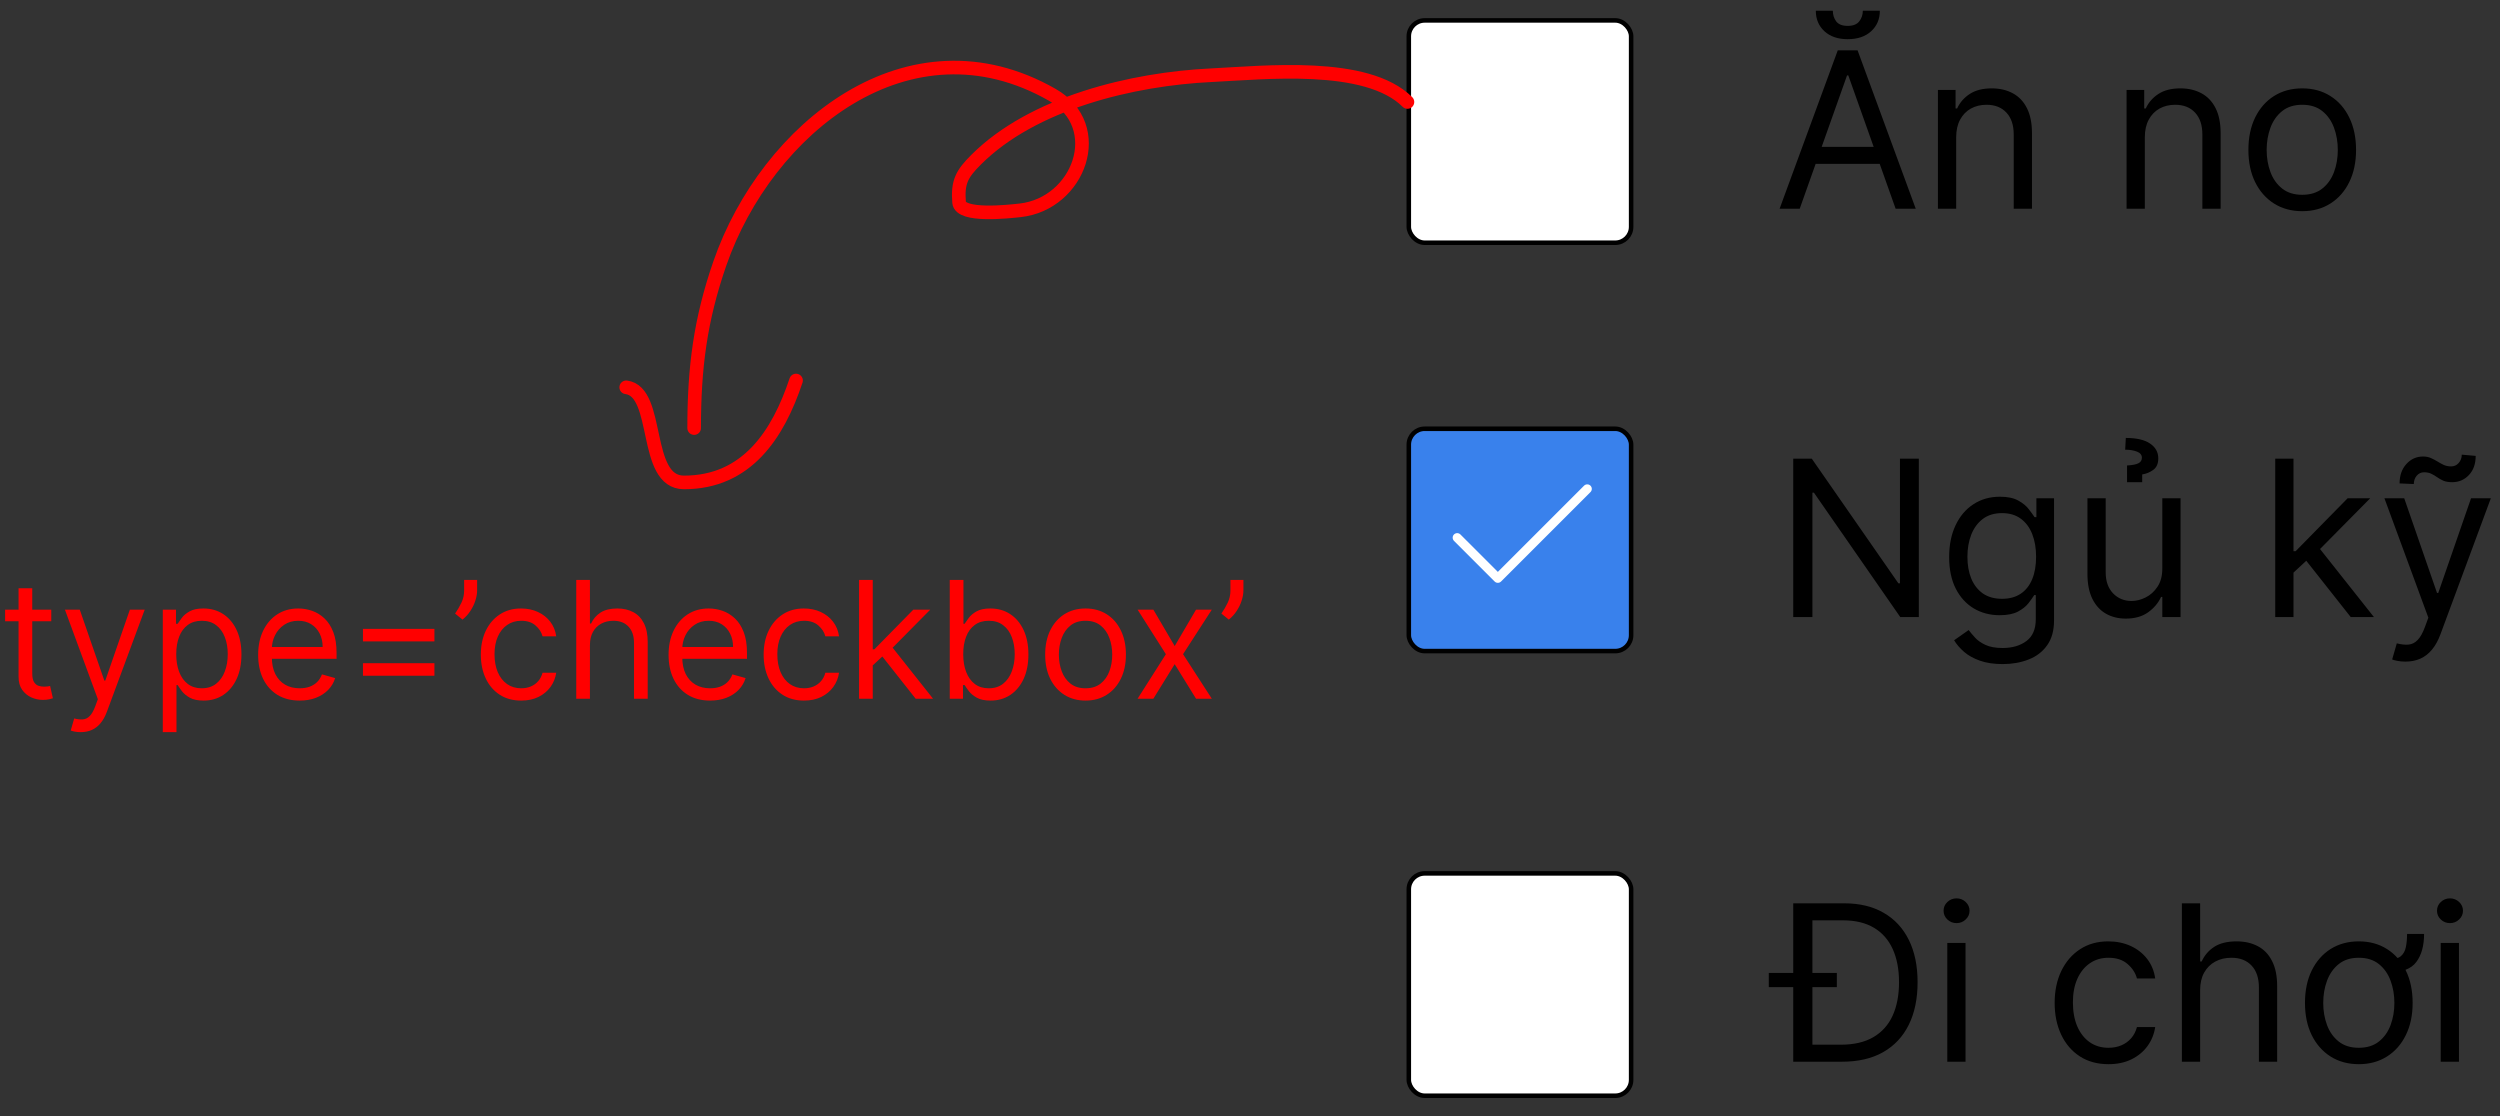 <svg width="551" height="246" viewBox="0 0 551 246" fill="none" xmlns="http://www.w3.org/2000/svg">
<rect x="0" y="0" width="551" height="246" fill="#333333" stroke="none"/>
<path d="M11.301 134.364V136.92H1.125V134.364H11.301ZM4.091 129.659H7.108V148.375C7.108 149.227 7.232 149.866 7.479 150.293C7.734 150.71 8.058 150.991 8.45 151.136C8.851 151.273 9.273 151.341 9.716 151.341C10.048 151.341 10.321 151.324 10.534 151.29C10.747 151.247 10.918 151.213 11.046 151.188L11.659 153.898C11.454 153.974 11.169 154.051 10.803 154.128C10.436 154.213 9.972 154.256 9.409 154.256C8.557 154.256 7.722 154.072 6.903 153.706C6.094 153.339 5.42 152.781 4.884 152.031C4.355 151.281 4.091 150.335 4.091 149.193V129.659ZM17.783 161.364C17.271 161.364 16.815 161.321 16.415 161.236C16.014 161.159 15.737 161.082 15.584 161.006L16.351 158.347C17.084 158.534 17.732 158.602 18.294 158.551C18.857 158.5 19.355 158.249 19.79 157.797C20.233 157.354 20.638 156.634 21.004 155.636L21.567 154.102L14.305 134.364H17.578L22.999 150.011H23.203L28.624 134.364H31.896L23.561 156.864C23.186 157.878 22.722 158.717 22.168 159.382C21.614 160.055 20.97 160.554 20.237 160.878C19.513 161.202 18.695 161.364 17.783 161.364ZM35.879 161.364V134.364H38.793V137.483H39.151C39.373 137.142 39.68 136.707 40.072 136.179C40.472 135.642 41.043 135.165 41.785 134.747C42.535 134.321 43.549 134.108 44.827 134.108C46.481 134.108 47.938 134.521 49.2 135.348C50.461 136.175 51.445 137.347 52.153 138.864C52.86 140.381 53.214 142.17 53.214 144.233C53.214 146.312 52.86 148.115 52.153 149.641C51.445 151.158 50.465 152.334 49.212 153.169C47.959 153.996 46.515 154.409 44.879 154.409C43.617 154.409 42.607 154.2 41.849 153.783C41.09 153.357 40.506 152.875 40.097 152.338C39.688 151.793 39.373 151.341 39.151 150.983H38.896V161.364H35.879ZM38.844 144.182C38.844 145.665 39.062 146.973 39.496 148.107C39.931 149.232 40.566 150.114 41.401 150.753C42.236 151.384 43.259 151.699 44.469 151.699C45.731 151.699 46.783 151.366 47.627 150.702C48.479 150.028 49.119 149.125 49.545 147.991C49.979 146.849 50.197 145.58 50.197 144.182C50.197 142.801 49.984 141.557 49.557 140.449C49.14 139.332 48.505 138.45 47.653 137.803C46.809 137.146 45.748 136.818 44.469 136.818C43.242 136.818 42.211 137.129 41.376 137.751C40.541 138.365 39.91 139.226 39.484 140.334C39.057 141.433 38.844 142.716 38.844 144.182ZM66.049 154.409C64.157 154.409 62.525 153.991 61.153 153.156C59.789 152.312 58.736 151.136 57.995 149.628C57.262 148.111 56.896 146.347 56.896 144.335C56.896 142.324 57.262 140.551 57.995 139.017C58.736 137.474 59.768 136.273 61.089 135.412C62.418 134.543 63.969 134.108 65.742 134.108C66.765 134.108 67.775 134.278 68.772 134.619C69.769 134.96 70.677 135.514 71.495 136.281C72.313 137.04 72.965 138.045 73.451 139.298C73.937 140.551 74.18 142.094 74.18 143.926V145.205H59.043V142.597H71.112C71.112 141.489 70.89 140.5 70.447 139.631C70.012 138.761 69.39 138.075 68.58 137.572C67.779 137.07 66.833 136.818 65.742 136.818C64.54 136.818 63.501 137.116 62.623 137.713C61.754 138.301 61.084 139.068 60.616 140.014C60.147 140.96 59.913 141.974 59.913 143.057V144.795C59.913 146.278 60.168 147.536 60.68 148.567C61.2 149.589 61.92 150.369 62.84 150.906C63.761 151.435 64.83 151.699 66.049 151.699C66.842 151.699 67.558 151.588 68.197 151.366C68.844 151.136 69.403 150.795 69.871 150.344C70.34 149.884 70.702 149.312 70.958 148.631L73.873 149.449C73.566 150.438 73.05 151.307 72.326 152.057C71.602 152.798 70.707 153.378 69.641 153.795C68.576 154.205 67.379 154.409 66.049 154.409ZM79.996 141.369V138.608H95.746V141.369H79.996ZM79.996 148.938V146.176H95.746V148.938H79.996ZM105.159 127.818V130.119C105.159 130.818 105.031 131.564 104.775 132.357C104.528 133.141 104.162 133.903 103.676 134.645C103.199 135.378 102.619 136.017 101.937 136.562L100.301 135.233C100.838 134.466 101.302 133.669 101.694 132.842C102.095 132.007 102.295 131.116 102.295 130.17V127.818H105.159ZM114.871 154.409C113.031 154.409 111.445 153.974 110.116 153.105C108.786 152.236 107.763 151.038 107.048 149.513C106.332 147.987 105.974 146.244 105.974 144.284C105.974 142.29 106.34 140.53 107.073 139.004C107.815 137.47 108.846 136.273 110.167 135.412C111.496 134.543 113.048 134.108 114.82 134.108C116.201 134.108 117.445 134.364 118.553 134.875C119.661 135.386 120.569 136.102 121.276 137.023C121.984 137.943 122.423 139.017 122.593 140.244H119.576C119.346 139.349 118.835 138.557 118.042 137.866C117.258 137.168 116.201 136.818 114.871 136.818C113.695 136.818 112.664 137.125 111.778 137.739C110.9 138.344 110.214 139.2 109.719 140.308C109.234 141.408 108.991 142.699 108.991 144.182C108.991 145.699 109.229 147.02 109.707 148.145C110.192 149.27 110.874 150.143 111.752 150.766C112.638 151.388 113.678 151.699 114.871 151.699C115.656 151.699 116.367 151.562 117.006 151.29C117.646 151.017 118.187 150.625 118.63 150.114C119.073 149.602 119.388 148.989 119.576 148.273H122.593C122.423 149.432 122.001 150.476 121.327 151.405C120.663 152.325 119.781 153.058 118.681 153.604C117.59 154.141 116.32 154.409 114.871 154.409ZM130.021 142.188V154H127.004V127.818H130.021V137.432H130.276C130.737 136.418 131.427 135.612 132.347 135.016C133.276 134.411 134.512 134.108 136.055 134.108C137.393 134.108 138.565 134.376 139.57 134.913C140.576 135.442 141.356 136.256 141.91 137.355C142.472 138.446 142.754 139.835 142.754 141.523V154H139.737V141.727C139.737 140.168 139.332 138.962 138.522 138.109C137.721 137.249 136.609 136.818 135.185 136.818C134.197 136.818 133.31 137.027 132.526 137.445C131.751 137.862 131.137 138.472 130.685 139.273C130.242 140.074 130.021 141.045 130.021 142.188ZM156.506 154.409C154.614 154.409 152.982 153.991 151.61 153.156C150.246 152.312 149.194 151.136 148.452 149.628C147.719 148.111 147.353 146.347 147.353 144.335C147.353 142.324 147.719 140.551 148.452 139.017C149.194 137.474 150.225 136.273 151.546 135.412C152.875 134.543 154.426 134.108 156.199 134.108C157.222 134.108 158.232 134.278 159.229 134.619C160.226 134.96 161.134 135.514 161.952 136.281C162.77 137.04 163.422 138.045 163.908 139.298C164.394 140.551 164.637 142.094 164.637 143.926V145.205H149.5V142.597H161.569C161.569 141.489 161.347 140.5 160.904 139.631C160.469 138.761 159.847 138.075 159.037 137.572C158.236 137.07 157.29 136.818 156.199 136.818C154.998 136.818 153.958 137.116 153.08 137.713C152.211 138.301 151.542 139.068 151.073 140.014C150.604 140.96 150.37 141.974 150.37 143.057V144.795C150.37 146.278 150.625 147.536 151.137 148.567C151.657 149.589 152.377 150.369 153.297 150.906C154.218 151.435 155.287 151.699 156.506 151.699C157.299 151.699 158.015 151.588 158.654 151.366C159.301 151.136 159.86 150.795 160.328 150.344C160.797 149.884 161.159 149.312 161.415 148.631L164.33 149.449C164.023 150.438 163.507 151.307 162.783 152.057C162.059 152.798 161.164 153.378 160.098 153.795C159.033 154.205 157.836 154.409 156.506 154.409ZM177.203 154.409C175.363 154.409 173.777 153.974 172.448 153.105C171.118 152.236 170.096 151.038 169.38 149.513C168.664 147.987 168.306 146.244 168.306 144.284C168.306 142.29 168.672 140.53 169.405 139.004C170.147 137.47 171.178 136.273 172.499 135.412C173.828 134.543 175.38 134.108 177.152 134.108C178.533 134.108 179.777 134.364 180.885 134.875C181.993 135.386 182.901 136.102 183.608 137.023C184.316 137.943 184.755 139.017 184.925 140.244H181.908C181.678 139.349 181.167 138.557 180.374 137.866C179.59 137.168 178.533 136.818 177.203 136.818C176.027 136.818 174.996 137.125 174.11 137.739C173.232 138.344 172.546 139.2 172.051 140.308C171.566 141.408 171.323 142.699 171.323 144.182C171.323 145.699 171.561 147.02 172.039 148.145C172.525 149.27 173.206 150.143 174.084 150.766C174.971 151.388 176.01 151.699 177.203 151.699C177.988 151.699 178.699 151.562 179.338 151.29C179.978 151.017 180.519 150.625 180.962 150.114C181.405 149.602 181.721 148.989 181.908 148.273H184.925C184.755 149.432 184.333 150.476 183.659 151.405C182.995 152.325 182.113 153.058 181.013 153.604C179.922 154.141 178.652 154.409 177.203 154.409ZM192.148 146.841L192.097 143.108H192.711L201.301 134.364H205.034L195.881 143.619H195.625L192.148 146.841ZM189.336 154V127.818H192.353V154H189.336ZM201.813 154L194.142 144.284L196.29 142.188L205.648 154H201.813ZM209.327 154V127.818H212.344V137.483H212.599C212.821 137.142 213.128 136.707 213.52 136.179C213.92 135.642 214.491 135.165 215.233 134.747C215.983 134.321 216.997 134.108 218.276 134.108C219.929 134.108 221.386 134.521 222.648 135.348C223.909 136.175 224.893 137.347 225.601 138.864C226.308 140.381 226.662 142.17 226.662 144.233C226.662 146.312 226.308 148.115 225.601 149.641C224.893 151.158 223.913 152.334 222.661 153.169C221.408 153.996 219.963 154.409 218.327 154.409C217.065 154.409 216.055 154.2 215.297 153.783C214.538 153.357 213.955 152.875 213.545 152.338C213.136 151.793 212.821 151.341 212.599 150.983H212.241V154H209.327ZM212.293 144.182C212.293 145.665 212.51 146.973 212.945 148.107C213.379 149.232 214.014 150.114 214.849 150.753C215.685 151.384 216.707 151.699 217.918 151.699C219.179 151.699 220.232 151.366 221.075 150.702C221.928 150.028 222.567 149.125 222.993 147.991C223.428 146.849 223.645 145.58 223.645 144.182C223.645 142.801 223.432 141.557 223.006 140.449C222.588 139.332 221.953 138.45 221.101 137.803C220.257 137.146 219.196 136.818 217.918 136.818C216.69 136.818 215.659 137.129 214.824 137.751C213.989 138.365 213.358 139.226 212.932 140.334C212.506 141.433 212.293 142.716 212.293 144.182ZM239.254 154.409C237.482 154.409 235.926 153.987 234.588 153.143C233.259 152.3 232.219 151.119 231.469 149.602C230.727 148.085 230.357 146.312 230.357 144.284C230.357 142.239 230.727 140.453 231.469 138.928C232.219 137.402 233.259 136.217 234.588 135.374C235.926 134.53 237.482 134.108 239.254 134.108C241.027 134.108 242.578 134.53 243.908 135.374C245.246 136.217 246.286 137.402 247.027 138.928C247.777 140.453 248.152 142.239 248.152 144.284C248.152 146.312 247.777 148.085 247.027 149.602C246.286 151.119 245.246 152.3 243.908 153.143C242.578 153.987 241.027 154.409 239.254 154.409ZM239.254 151.699C240.601 151.699 241.709 151.354 242.578 150.663C243.447 149.973 244.091 149.065 244.509 147.94C244.926 146.815 245.135 145.597 245.135 144.284C245.135 142.972 244.926 141.749 244.509 140.615C244.091 139.482 243.447 138.565 242.578 137.866C241.709 137.168 240.601 136.818 239.254 136.818C237.908 136.818 236.8 137.168 235.93 137.866C235.061 138.565 234.418 139.482 234 140.615C233.582 141.749 233.374 142.972 233.374 144.284C233.374 145.597 233.582 146.815 234 147.94C234.418 149.065 235.061 149.973 235.93 150.663C236.8 151.354 237.908 151.699 239.254 151.699ZM254.199 134.364L258.903 142.392L263.608 134.364H267.085L260.744 144.182L267.085 154H263.608L258.903 146.381L254.199 154H250.722L256.96 144.182L250.722 134.364H254.199ZM274.049 127.818V130.119C274.049 130.818 273.922 131.564 273.666 132.357C273.419 133.141 273.052 133.903 272.566 134.645C272.089 135.378 271.51 136.017 270.828 136.562L269.191 135.233C269.728 134.466 270.193 133.669 270.585 132.842C270.985 132.007 271.186 131.116 271.186 130.17V127.818H274.049Z" fill="#FF0000"/>
<rect x="310.5" y="4.5" width="49" height="49" rx="3.5" fill="white" stroke="black"/>
<rect x="310.5" y="192.5" width="49" height="49" rx="3.5" fill="white" stroke="black"/>
<rect x="310.5" y="94.5" width="49" height="49" rx="3.5" fill="#3981EC" stroke="black"/>
<path d="M349.833 107.75L330.125 127.458L321.167 118.5" stroke="white" stroke-width="2" stroke-linecap="round" stroke-linejoin="round"/>
<path d="M396.659 46H392.227L405.045 11.091H409.409L422.227 46H417.795L407.364 16.614H407.091L396.659 46ZM398.295 32.364H416.159V36.114H398.295V32.364ZM410.568 2.364H414.318C414.318 4.205 413.682 5.71 412.409 6.881C411.136 8.051 409.409 8.636 407.227 8.636C405.08 8.636 403.369 8.051 402.097 6.881C400.835 5.71 400.205 4.205 400.205 2.364H403.955C403.955 3.25 404.199 4.028 404.688 4.699C405.188 5.369 406.034 5.705 407.227 5.705C408.42 5.705 409.273 5.369 409.784 4.699C410.307 4.028 410.568 3.25 410.568 2.364ZM431.142 30.25V46H427.119V19.818H431.006V23.909H431.347C431.96 22.579 432.892 21.511 434.142 20.704C435.392 19.886 437.006 19.477 438.983 19.477C440.756 19.477 442.307 19.841 443.636 20.568C444.966 21.284 446 22.375 446.739 23.841C447.477 25.296 447.847 27.136 447.847 29.364V46H443.824V29.636C443.824 27.579 443.29 25.977 442.222 24.829C441.153 23.671 439.688 23.091 437.824 23.091C436.54 23.091 435.392 23.369 434.381 23.926C433.381 24.483 432.591 25.296 432.011 26.364C431.432 27.432 431.142 28.727 431.142 30.25ZM472.72 30.25V46H468.697V19.818H472.584V23.909H472.925C473.538 22.579 474.47 21.511 475.72 20.704C476.97 19.886 478.584 19.477 480.561 19.477C482.334 19.477 483.885 19.841 485.214 20.568C486.544 21.284 487.578 22.375 488.317 23.841C489.055 25.296 489.425 27.136 489.425 29.364V46H485.402V29.636C485.402 27.579 484.868 25.977 483.8 24.829C482.732 23.671 481.266 23.091 479.402 23.091C478.118 23.091 476.97 23.369 475.959 23.926C474.959 24.483 474.169 25.296 473.589 26.364C473.01 27.432 472.72 28.727 472.72 30.25ZM507.412 46.545C505.048 46.545 502.974 45.983 501.19 44.858C499.418 43.733 498.031 42.159 497.031 40.136C496.043 38.114 495.548 35.75 495.548 33.045C495.548 30.318 496.043 27.938 497.031 25.903C498.031 23.869 499.418 22.29 501.19 21.165C502.974 20.04 505.048 19.477 507.412 19.477C509.776 19.477 511.844 20.04 513.616 21.165C515.401 22.29 516.787 23.869 517.776 25.903C518.776 27.938 519.276 30.318 519.276 33.045C519.276 35.75 518.776 38.114 517.776 40.136C516.787 42.159 515.401 43.733 513.616 44.858C511.844 45.983 509.776 46.545 507.412 46.545ZM507.412 42.932C509.207 42.932 510.685 42.472 511.844 41.551C513.003 40.631 513.861 39.42 514.418 37.92C514.974 36.42 515.253 34.795 515.253 33.045C515.253 31.296 514.974 29.665 514.418 28.153C513.861 26.642 513.003 25.421 511.844 24.489C510.685 23.557 509.207 23.091 507.412 23.091C505.616 23.091 504.139 23.557 502.98 24.489C501.821 25.421 500.963 26.642 500.406 28.153C499.849 29.665 499.571 31.296 499.571 33.045C499.571 34.795 499.849 36.42 500.406 37.92C500.963 39.42 501.821 40.631 502.98 41.551C504.139 42.472 505.616 42.932 507.412 42.932Z" fill="black"/>
<path d="M406 234H397.614V230.25H405.727C408.614 230.25 411.006 229.693 412.903 228.58C414.801 227.466 416.216 225.881 417.148 223.824C418.08 221.767 418.545 219.318 418.545 216.477C418.545 213.659 418.085 211.233 417.165 209.199C416.244 207.153 414.869 205.585 413.04 204.494C411.21 203.392 408.932 202.841 406.205 202.841H397.409V199.091H406.477C409.864 199.091 412.761 199.79 415.17 201.188C417.58 202.574 419.426 204.568 420.71 207.17C421.994 209.761 422.636 212.864 422.636 216.477C422.636 220.114 421.989 223.244 420.693 225.869C419.398 228.483 417.511 230.494 415.034 231.903C412.557 233.301 409.545 234 406 234ZM399.455 199.091V234H395.227V199.091H399.455ZM389.841 217.568V214.432H404.841V217.568H389.841ZM429.182 234V207.818H433.205V234H429.182ZM431.227 203.455C430.443 203.455 429.767 203.188 429.199 202.653C428.642 202.119 428.364 201.477 428.364 200.727C428.364 199.977 428.642 199.335 429.199 198.801C429.767 198.267 430.443 198 431.227 198C432.011 198 432.682 198.267 433.239 198.801C433.807 199.335 434.091 199.977 434.091 200.727C434.091 201.477 433.807 202.119 433.239 202.653C432.682 203.188 432.011 203.455 431.227 203.455ZM464.709 234.545C462.254 234.545 460.141 233.966 458.368 232.807C456.595 231.648 455.232 230.051 454.277 228.017C453.322 225.983 452.845 223.659 452.845 221.045C452.845 218.386 453.334 216.04 454.311 214.006C455.3 211.96 456.675 210.364 458.436 209.216C460.209 208.057 462.277 207.477 464.641 207.477C466.482 207.477 468.141 207.818 469.618 208.5C471.095 209.182 472.305 210.136 473.249 211.364C474.192 212.591 474.777 214.023 475.004 215.659H470.982C470.675 214.466 469.993 213.409 468.936 212.489C467.891 211.557 466.482 211.091 464.709 211.091C463.141 211.091 461.766 211.5 460.584 212.318C459.413 213.125 458.499 214.267 457.839 215.744C457.192 217.21 456.868 218.932 456.868 220.909C456.868 222.932 457.186 224.693 457.822 226.193C458.47 227.693 459.379 228.858 460.55 229.688C461.732 230.517 463.118 230.932 464.709 230.932C465.754 230.932 466.703 230.75 467.555 230.386C468.408 230.023 469.129 229.5 469.72 228.818C470.311 228.136 470.732 227.318 470.982 226.364H475.004C474.777 227.909 474.214 229.301 473.317 230.54C472.43 231.767 471.254 232.744 469.788 233.472C468.334 234.188 466.641 234.545 464.709 234.545ZM484.908 218.25V234H480.885V199.091H484.908V211.909H485.249C485.862 210.557 486.783 209.483 488.01 208.688C489.249 207.881 490.896 207.477 492.953 207.477C494.737 207.477 496.3 207.835 497.641 208.551C498.982 209.256 500.021 210.341 500.76 211.807C501.51 213.261 501.885 215.114 501.885 217.364V234H497.862V217.636C497.862 215.557 497.322 213.949 496.243 212.812C495.175 211.665 493.692 211.091 491.794 211.091C490.476 211.091 489.294 211.369 488.249 211.926C487.214 212.483 486.396 213.295 485.794 214.364C485.203 215.432 484.908 216.727 484.908 218.25ZM530.517 205.841H534.267C534.267 208.432 533.699 210.489 532.562 212.011C531.438 213.534 529.46 214.295 526.631 214.295V211.432C527.767 211.432 528.608 211.199 529.153 210.733C529.71 210.267 530.074 209.614 530.244 208.773C530.426 207.932 530.517 206.955 530.517 205.841ZM519.881 234.545C517.517 234.545 515.443 233.983 513.659 232.858C511.886 231.733 510.5 230.159 509.5 228.136C508.511 226.114 508.017 223.75 508.017 221.045C508.017 218.318 508.511 215.937 509.5 213.903C510.5 211.869 511.886 210.29 513.659 209.165C515.443 208.04 517.517 207.477 519.881 207.477C522.244 207.477 524.313 208.04 526.085 209.165C527.869 210.29 529.256 211.869 530.244 213.903C531.244 215.937 531.744 218.318 531.744 221.045C531.744 223.75 531.244 226.114 530.244 228.136C529.256 230.159 527.869 231.733 526.085 232.858C524.313 233.983 522.244 234.545 519.881 234.545ZM519.881 230.932C521.676 230.932 523.153 230.472 524.312 229.551C525.472 228.631 526.33 227.42 526.886 225.92C527.443 224.42 527.722 222.795 527.722 221.045C527.722 219.295 527.443 217.665 526.886 216.153C526.33 214.642 525.472 213.42 524.312 212.489C523.153 211.557 521.676 211.091 519.881 211.091C518.085 211.091 516.608 211.557 515.449 212.489C514.29 213.42 513.432 214.642 512.875 216.153C512.318 217.665 512.04 219.295 512.04 221.045C512.04 222.795 512.318 224.42 512.875 225.92C513.432 227.42 514.29 228.631 515.449 229.551C516.608 230.472 518.085 230.932 519.881 230.932ZM537.932 234V207.818H541.955V234H537.932ZM539.977 203.455C539.193 203.455 538.517 203.188 537.949 202.653C537.392 202.119 537.114 201.477 537.114 200.727C537.114 199.977 537.392 199.335 537.949 198.801C538.517 198.267 539.193 198 539.977 198C540.761 198 541.432 198.267 541.989 198.801C542.557 199.335 542.841 199.977 542.841 200.727C542.841 201.477 542.557 202.119 541.989 202.653C541.432 203.188 540.761 203.455 539.977 203.455Z" fill="black"/>
<path d="M422.909 101.091V136H418.818L399.795 108.591H399.455V136H395.227V101.091H399.318L418.409 128.568H418.75V101.091H422.909ZM441.391 146.364C439.447 146.364 437.777 146.114 436.379 145.614C434.982 145.125 433.817 144.477 432.885 143.67C431.964 142.875 431.232 142.023 430.686 141.114L433.891 138.864C434.254 139.341 434.714 139.886 435.271 140.5C435.828 141.125 436.589 141.665 437.555 142.119C438.533 142.585 439.811 142.818 441.391 142.818C443.504 142.818 445.249 142.307 446.624 141.284C447.999 140.261 448.686 138.659 448.686 136.477V131.159H448.345C448.05 131.636 447.629 132.227 447.084 132.932C446.55 133.625 445.777 134.244 444.766 134.79C443.766 135.324 442.413 135.591 440.709 135.591C438.595 135.591 436.697 135.091 435.016 134.091C433.345 133.091 432.021 131.636 431.044 129.727C430.078 127.818 429.595 125.5 429.595 122.773C429.595 120.091 430.067 117.756 431.01 115.767C431.953 113.767 433.266 112.222 434.947 111.131C436.629 110.028 438.572 109.477 440.777 109.477C442.482 109.477 443.834 109.761 444.834 110.33C445.845 110.886 446.618 111.523 447.152 112.239C447.697 112.943 448.118 113.523 448.413 113.977H448.822V109.818H452.709V136.75C452.709 139 452.197 140.83 451.175 142.239C450.163 143.659 448.8 144.699 447.084 145.358C445.379 146.028 443.482 146.364 441.391 146.364ZM441.254 131.977C442.868 131.977 444.232 131.608 445.345 130.869C446.459 130.131 447.305 129.068 447.885 127.682C448.464 126.295 448.754 124.636 448.754 122.705C448.754 120.818 448.47 119.153 447.902 117.71C447.334 116.267 446.493 115.136 445.379 114.318C444.266 113.5 442.891 113.091 441.254 113.091C439.55 113.091 438.129 113.523 436.993 114.386C435.868 115.25 435.021 116.409 434.453 117.864C433.896 119.318 433.618 120.932 433.618 122.705C433.618 124.523 433.902 126.131 434.47 127.528C435.05 128.915 435.902 130.006 437.027 130.801C438.163 131.585 439.572 131.977 441.254 131.977ZM476.572 125.295V109.818H480.595V136H476.572V131.568H476.3C475.686 132.898 474.732 134.028 473.436 134.96C472.141 135.881 470.504 136.341 468.527 136.341C466.891 136.341 465.436 135.983 464.163 135.267C462.891 134.54 461.891 133.449 461.163 131.994C460.436 130.528 460.072 128.682 460.072 126.455V109.818H464.095V126.182C464.095 128.091 464.629 129.614 465.697 130.75C466.777 131.886 468.152 132.455 469.822 132.455C470.822 132.455 471.839 132.199 472.874 131.688C473.919 131.176 474.794 130.392 475.499 129.335C476.214 128.278 476.572 126.932 476.572 125.295ZM472.141 106.273H468.8V102.591C469.993 102.523 470.834 102.358 471.322 102.097C471.822 101.835 472.072 101.432 472.072 100.886C472.072 100.273 471.714 99.824 470.999 99.54C470.283 99.256 469.413 99.114 468.391 99.114L468.527 96.523C470.879 96.523 472.658 96.932 473.862 97.75C475.078 98.568 475.686 99.659 475.686 101.023C475.686 102.182 475.317 103.028 474.578 103.562C473.839 104.097 473.027 104.432 472.141 104.568V106.273ZM505.213 126.455L505.145 121.477H505.963L517.418 109.818H522.395L510.19 122.159H509.849L505.213 126.455ZM501.463 136V101.091H505.486V136H501.463ZM518.099 136L507.872 123.045L510.736 120.25L523.213 136H518.099ZM530.163 145.818C529.482 145.818 528.874 145.761 528.339 145.648C527.805 145.545 527.436 145.443 527.232 145.341L528.254 141.795C529.232 142.045 530.095 142.136 530.845 142.068C531.595 142 532.26 141.665 532.839 141.062C533.43 140.472 533.97 139.511 534.459 138.182L535.209 136.136L525.527 109.818H529.891L537.118 130.682H537.391L544.618 109.818H548.982L537.868 139.818C537.368 141.17 536.749 142.29 536.01 143.176C535.271 144.074 534.413 144.739 533.436 145.17C532.47 145.602 531.379 145.818 530.163 145.818ZM532.004 106.682L528.868 106.545C528.868 104.807 529.362 103.386 530.351 102.284C531.351 101.17 532.584 100.614 534.05 100.614C534.697 100.614 535.271 100.727 535.771 100.955C536.271 101.17 536.749 101.42 537.203 101.705C537.658 101.989 538.124 102.244 538.601 102.472C539.089 102.687 539.641 102.795 540.254 102.795C540.902 102.795 541.447 102.545 541.891 102.045C542.345 101.534 542.572 100.92 542.572 100.205L545.641 100.477C545.641 102.25 545.141 103.659 544.141 104.705C543.152 105.75 541.925 106.273 540.459 106.273C539.675 106.273 539.027 106.165 538.516 105.949C538.004 105.722 537.55 105.466 537.152 105.182C536.754 104.898 536.334 104.648 535.891 104.432C535.447 104.205 534.902 104.091 534.254 104.091C533.607 104.091 533.067 104.347 532.635 104.858C532.214 105.358 532.004 105.966 532.004 106.682Z" fill="black"/>
<path d="M310.2 22.48C301.207 13.488 278.387 16.034 267.029 16.574C249.567 17.406 227.661 22.67 215.125 35.207C212.004 38.328 211.021 40.092 211.382 44.606C211.642 47.85 222.388 46.627 224.857 46.353C237.828 44.912 244.141 27.879 231.927 20.9C200.386 2.876 168.938 28.347 158.646 58.081C154.35 70.49 152.99 81.028 152.99 94.348" stroke="#FF0000" stroke-width="3" stroke-linecap="round"/>
<path d="M138.017 85.364C145.554 86.306 141.66 106.326 150.744 106.326C164.599 106.326 171.481 95.769 175.448 83.867" stroke="#FF0000" stroke-width="3" stroke-linecap="round"/>
</svg>
